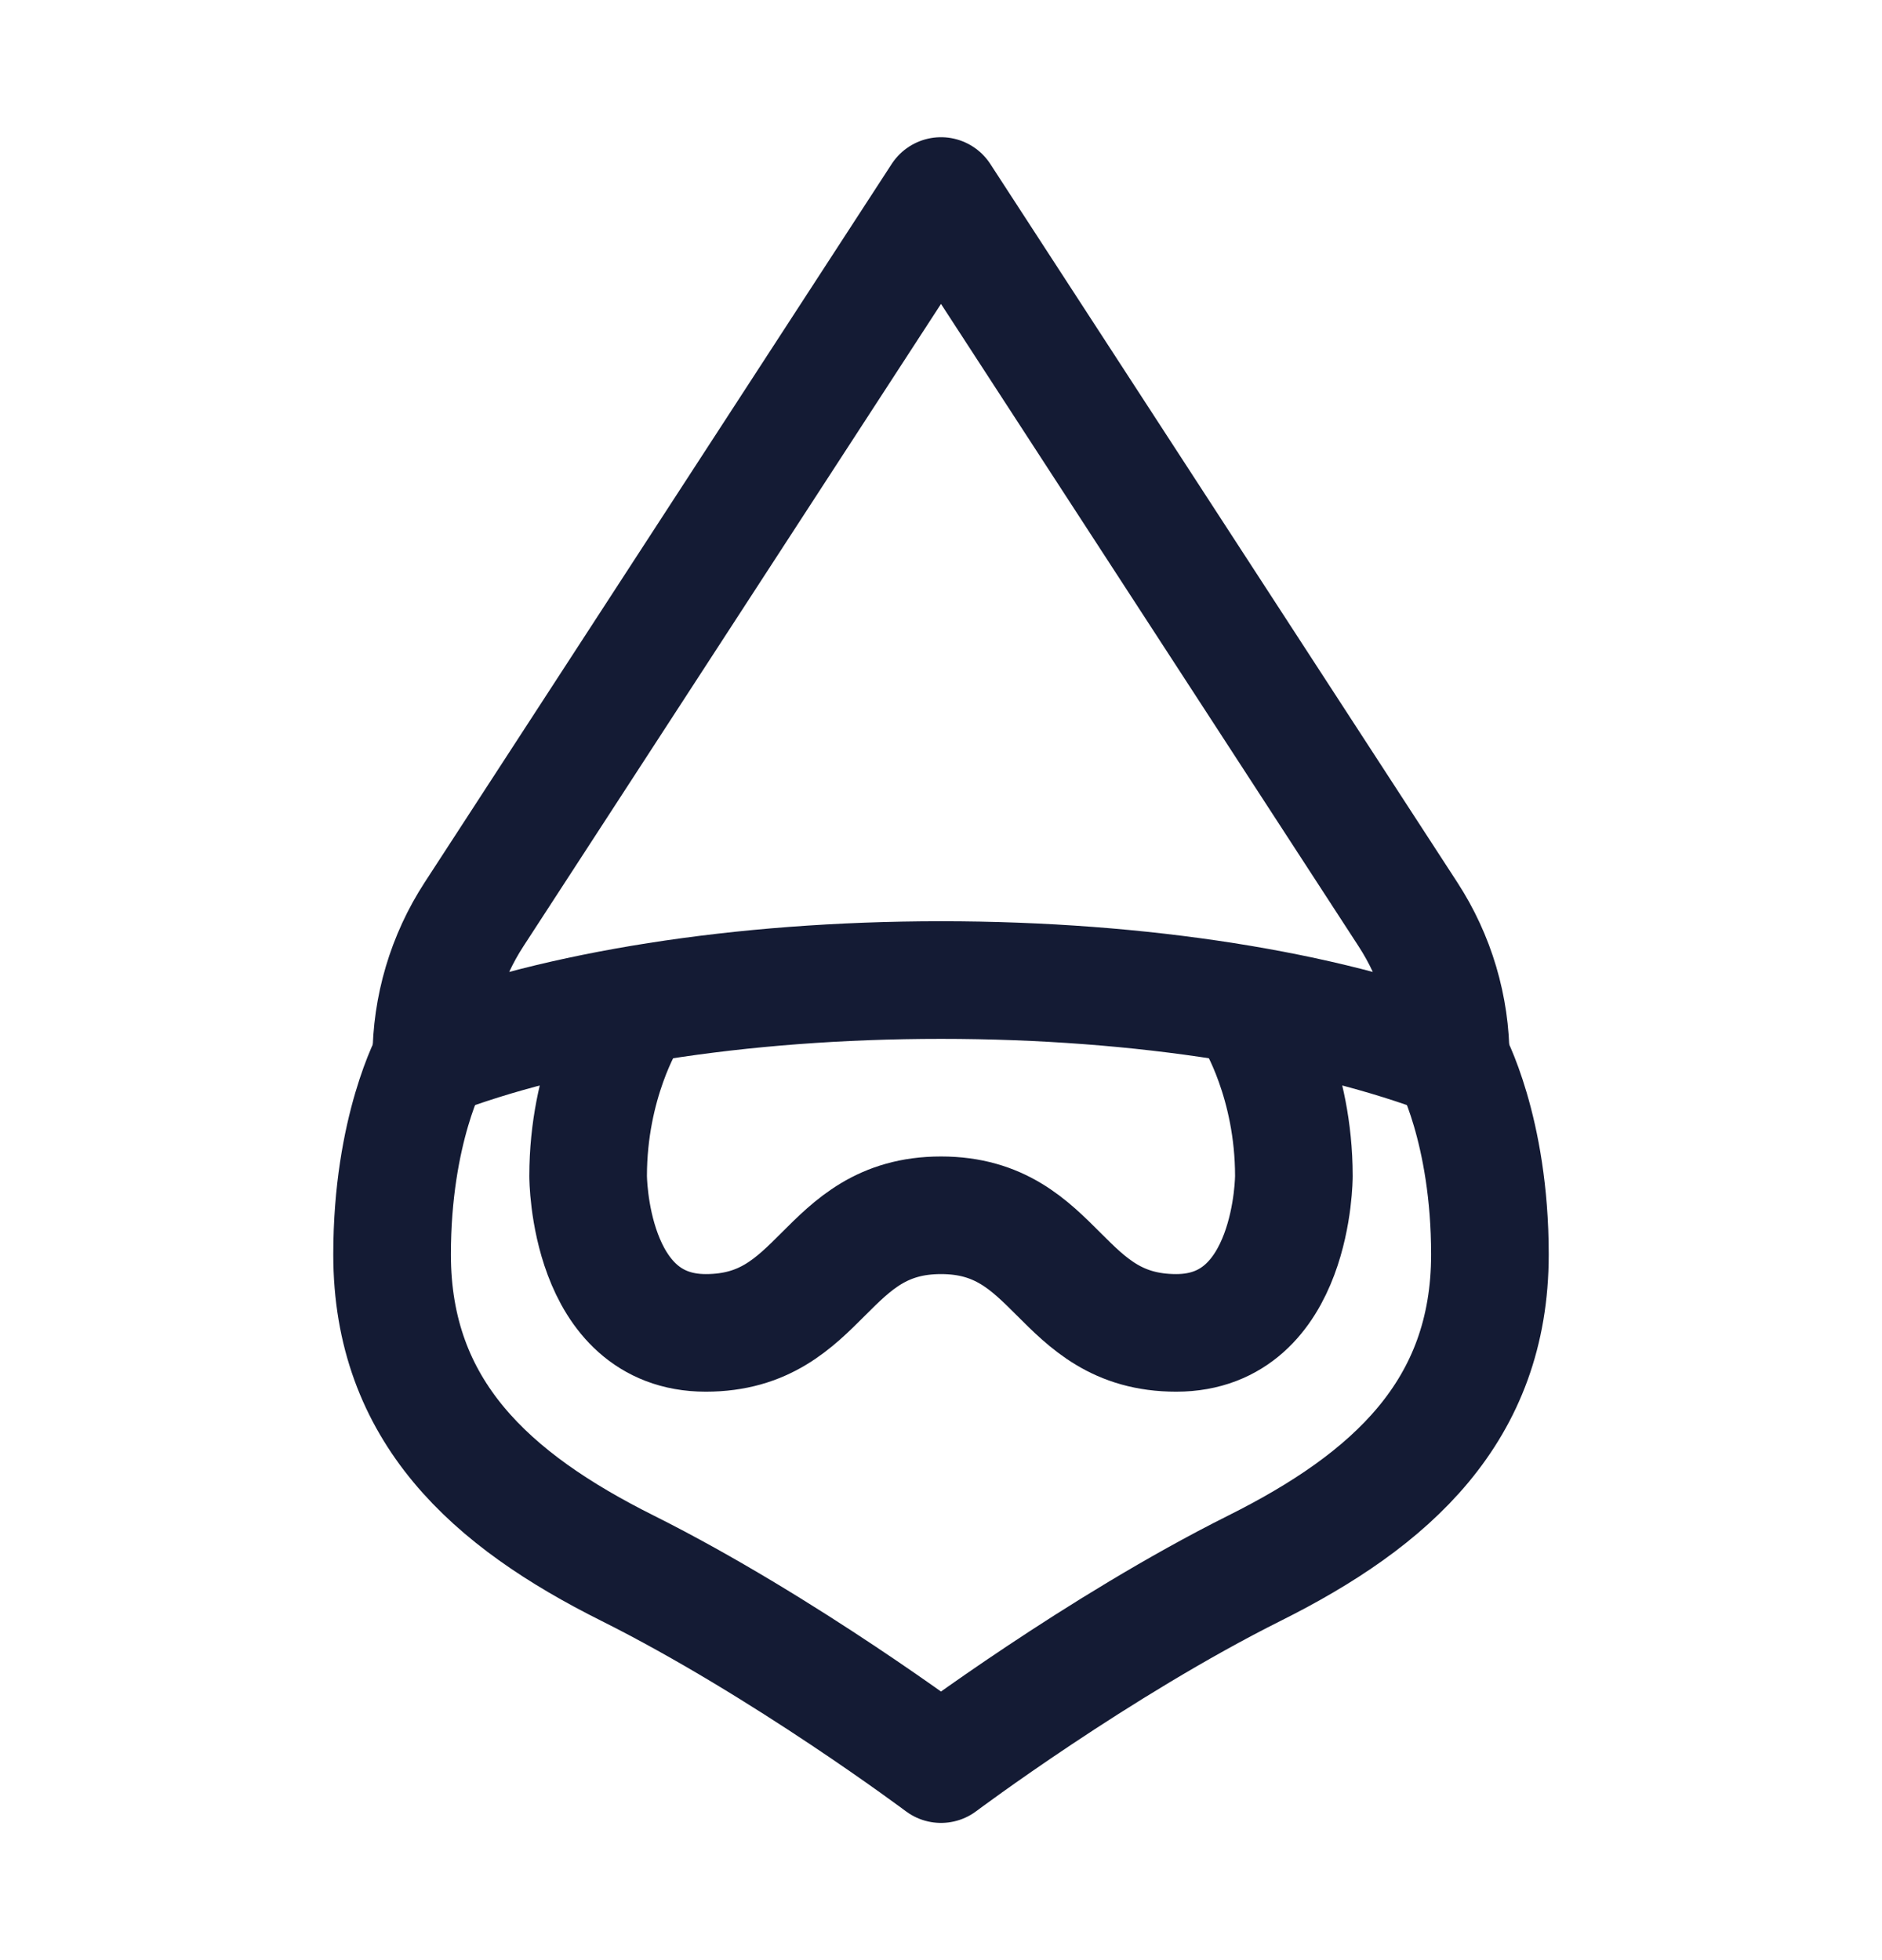 <svg width="24" height="25" viewBox="0 0 24 25" fill="none" xmlns="http://www.w3.org/2000/svg">
<path d="M12 12.5C14.583 12.5 16.903 12.886 18.5 13.5C18.5 12.847 18.311 12.209 17.955 11.662L12 2.5L6.045 11.662C5.689 12.209 5.5 12.847 5.5 13.5C7.097 12.886 9.417 12.5 12 12.5Z" stroke="#141B34" stroke-width="1.5" stroke-linecap="round" stroke-linejoin="round"/>
<path d="M16 13C16 13 16.5 13.8 16.5 15C16.5 15 16.5 17 15 17C13.5 17 13.5 15.5 12 15.5C10.5 15.5 10.5 17 9 17C7.5 17 7.5 15 7.5 15C7.5 13.8 8 13 8 13" stroke="#141B34" stroke-width="1.5" stroke-linecap="round" stroke-linejoin="round"/>
<path d="M18.5 13.5C18.5 13.5 19 14.4 19 16C19 18 17.738 19.131 16 20C14 21 12 22.5 12 22.5C12 22.5 10 21 8 20C6.262 19.131 5 18 5 16C5 14.4 5.5 13.5 5.5 13.5" stroke="#141B34" stroke-width="1.5" stroke-linecap="round" stroke-linejoin="round"/>
</svg>
